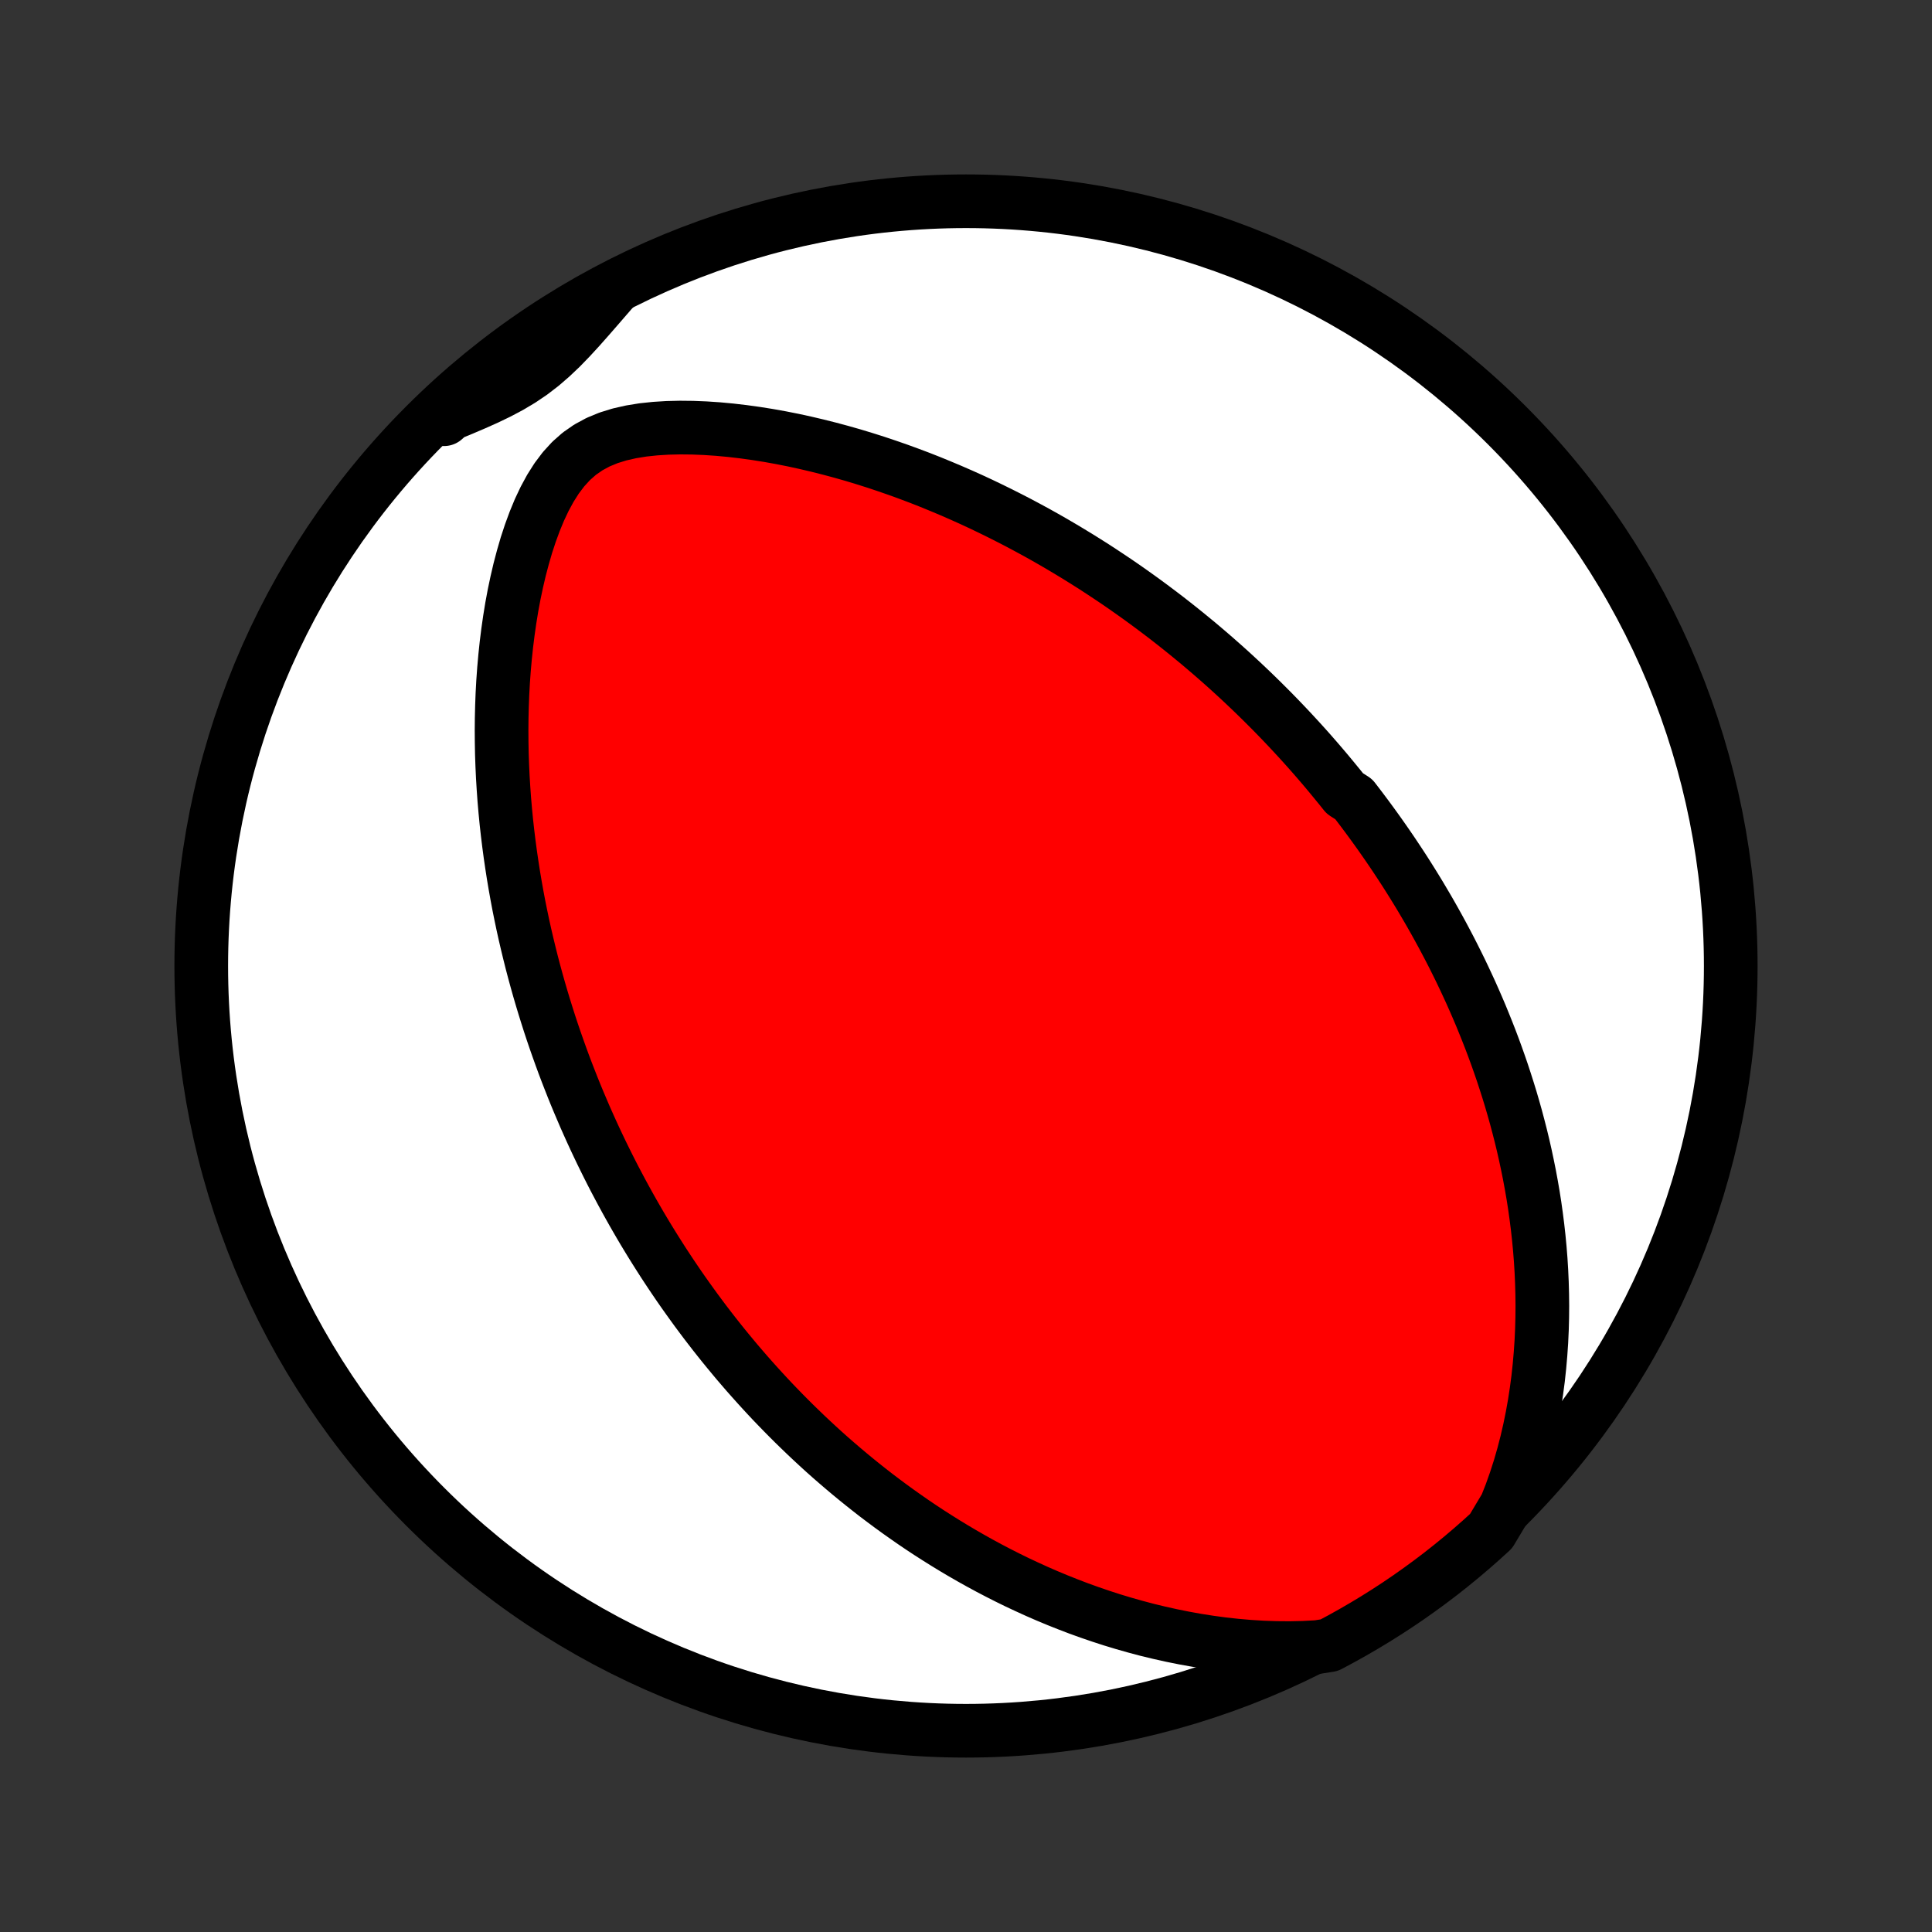 <?xml version="1.0" encoding="utf-8" standalone="no"?>
<!DOCTYPE svg PUBLIC "-//W3C//DTD SVG 1.1//EN"
  "http://www.w3.org/Graphics/SVG/1.1/DTD/svg11.dtd">
<!-- Created with matplotlib (http://matplotlib.org/) -->
<svg height="72pt" version="1.1" viewBox="0 0 72 72" width="72pt" xmlns="http://www.w3.org/2000/svg" xmlns:xlink="http://www.w3.org/1999/xlink">
 <rect x="0" y="0" width="72" height="72" fill="#333333" stroke="none"/>
 <defs>
  <style type="text/css">
*{stroke-linecap:butt;stroke-linejoin:round;}
  </style>
 </defs>
 <g id="figure_1">
  <g id="patch_1">
   <path d="
M0 72
L72 72
L72 0
L0 0
z
" style="fill:none;"/>
  </g>
  <g id="axes_1">
   <g id="PatchCollection_1">
    <defs>
     <path d="
M36 -7.5
C43.558 -7.5 50.808 -10.503 56.153 -15.848
C61.497 -21.192 64.5 -28.442 64.5 -36
C64.5 -43.558 61.497 -50.808 56.153 -56.153
C50.808 -61.497 43.558 -64.5 36 -64.5
C28.442 -64.5 21.192 -61.497 15.848 -56.153
C10.503 -50.808 7.5 -43.558 7.5 -36
C7.5 -28.442 10.503 -21.192 15.848 -15.848
C21.192 -10.503 28.442 -7.5 36 -7.5
z
" id="C0_0_a811fe30f3"/>
     <path d="
M56.123 -15.87
L56.31 -16.343
L56.479 -16.82
L56.633 -17.298
L56.771 -17.777
L56.895 -18.256
L57.005 -18.733
L57.102 -19.209
L57.187 -19.682
L57.259 -20.153
L57.321 -20.62
L57.371 -21.084
L57.411 -21.544
L57.442 -21.999
L57.463 -22.45
L57.475 -22.896
L57.479 -23.338
L57.474 -23.774
L57.462 -24.205
L57.443 -24.631
L57.417 -25.052
L57.384 -25.467
L57.345 -25.877
L57.3 -26.281
L57.249 -26.68
L57.194 -27.073
L57.133 -27.461
L57.067 -27.843
L56.997 -28.22
L56.922 -28.592
L56.844 -28.958
L56.762 -29.319
L56.676 -29.675
L56.586 -30.026
L56.494 -30.372
L56.398 -30.713
L56.3 -31.049
L56.198 -31.38
L56.094 -31.706
L55.988 -32.029
L55.879 -32.346
L55.768 -32.659
L55.655 -32.968
L55.54 -33.272
L55.422 -33.573
L55.303 -33.869
L55.183 -34.162
L55.06 -34.451
L54.936 -34.736
L54.811 -35.017
L54.683 -35.295
L54.555 -35.569
L54.425 -35.841
L54.293 -36.109
L54.161 -36.373
L54.027 -36.635
L53.891 -36.894
L53.755 -37.15
L53.617 -37.403
L53.478 -37.654
L53.338 -37.902
L53.197 -38.147
L53.054 -38.39
L52.911 -38.631
L52.766 -38.869
L52.62 -39.105
L52.473 -39.339
L52.325 -39.571
L52.175 -39.801
L52.024 -40.029
L51.873 -40.255
L51.72 -40.479
L51.565 -40.702
L51.41 -40.923
L51.253 -41.142
L51.095 -41.36
L50.935 -41.577
L50.775 -41.791
L50.613 -42.005
L50.449 -42.218
L50.118 -42.429
L49.95 -42.639
L49.78 -42.847
L49.609 -43.055
L49.437 -43.262
L49.262 -43.468
L49.086 -43.673
L48.908 -43.877
L48.729 -44.08
L48.547 -44.282
L48.364 -44.483
L48.178 -44.684
L47.991 -44.884
L47.801 -45.084
L47.609 -45.283
L47.416 -45.481
L47.219 -45.679
L47.021 -45.876
L46.82 -46.073
L46.617 -46.269
L46.411 -46.465
L46.202 -46.661
L45.991 -46.856
L45.777 -47.051
L45.56 -47.245
L45.34 -47.439
L45.117 -47.633
L44.891 -47.826
L44.662 -48.02
L44.429 -48.212
L44.193 -48.405
L43.954 -48.597
L43.711 -48.789
L43.465 -48.981
L43.214 -49.172
L42.96 -49.363
L42.702 -49.554
L42.44 -49.744
L42.173 -49.934
L41.903 -50.124
L41.628 -50.313
L41.348 -50.501
L41.064 -50.689
L40.776 -50.877
L40.482 -51.063
L40.184 -51.249
L39.88 -51.434
L39.572 -51.618
L39.258 -51.802
L38.939 -51.984
L38.615 -52.165
L38.285 -52.344
L37.949 -52.523
L37.608 -52.699
L37.261 -52.874
L36.909 -53.047
L36.55 -53.219
L36.186 -53.388
L35.816 -53.554
L35.44 -53.718
L35.057 -53.879
L34.669 -54.038
L34.275 -54.193
L33.874 -54.344
L33.468 -54.492
L33.056 -54.635
L32.638 -54.775
L32.214 -54.909
L31.785 -55.039
L31.349 -55.163
L30.909 -55.281
L30.464 -55.393
L30.014 -55.499
L29.559 -55.598
L29.1 -55.689
L28.637 -55.772
L28.171 -55.846
L27.701 -55.911
L27.23 -55.966
L26.758 -56.01
L26.284 -56.042
L25.812 -56.061
L25.341 -56.066
L24.874 -56.055
L24.412 -56.026
L23.959 -55.978
L23.516 -55.906
L23.088 -55.809
L22.678 -55.682
L22.29 -55.522
L21.927 -55.326
L21.59 -55.092
L21.282 -54.82
L21 -54.511
L20.743 -54.17
L20.51 -53.802
L20.297 -53.409
L20.103 -52.998
L19.927 -52.572
L19.766 -52.134
L19.619 -51.687
L19.487 -51.233
L19.366 -50.774
L19.258 -50.311
L19.16 -49.846
L19.073 -49.38
L18.997 -48.913
L18.93 -48.446
L18.872 -47.98
L18.823 -47.516
L18.782 -47.054
L18.749 -46.594
L18.724 -46.137
L18.707 -45.684
L18.696 -45.233
L18.692 -44.787
L18.695 -44.344
L18.703 -43.906
L18.718 -43.472
L18.738 -43.043
L18.764 -42.618
L18.794 -42.197
L18.83 -41.782
L18.87 -41.371
L18.915 -40.966
L18.964 -40.565
L19.017 -40.169
L19.074 -39.778
L19.134 -39.392
L19.198 -39.011
L19.265 -38.635
L19.335 -38.264
L19.409 -37.898
L19.485 -37.536
L19.564 -37.179
L19.646 -36.827
L19.73 -36.48
L19.816 -36.137
L19.905 -35.798
L19.996 -35.464
L20.089 -35.134
L20.184 -34.809
L20.281 -34.487
L20.38 -34.17
L20.48 -33.856
L20.582 -33.547
L20.686 -33.241
L20.792 -32.939
L20.899 -32.64
L21.007 -32.345
L21.117 -32.054
L21.229 -31.766
L21.341 -31.481
L21.455 -31.199
L21.571 -30.92
L21.688 -30.645
L21.805 -30.372
L21.925 -30.102
L22.045 -29.835
L22.167 -29.57
L22.29 -29.309
L22.414 -29.049
L22.54 -28.792
L22.666 -28.538
L22.794 -28.285
L22.923 -28.035
L23.054 -27.787
L23.185 -27.541
L23.318 -27.297
L23.452 -27.055
L23.587 -26.815
L23.724 -26.576
L23.862 -26.339
L24.001 -26.104
L24.142 -25.871
L24.284 -25.639
L24.428 -25.408
L24.573 -25.179
L24.719 -24.951
L24.867 -24.725
L25.017 -24.499
L25.168 -24.275
L25.32 -24.052
L25.475 -23.83
L25.631 -23.61
L25.789 -23.39
L25.948 -23.171
L26.11 -22.953
L26.273 -22.735
L26.439 -22.519
L26.606 -22.303
L26.776 -22.088
L26.947 -21.874
L27.121 -21.661
L27.297 -21.448
L27.475 -21.235
L27.656 -21.024
L27.839 -20.812
L28.025 -20.602
L28.213 -20.392
L28.404 -20.182
L28.598 -19.972
L28.794 -19.763
L28.994 -19.555
L29.196 -19.347
L29.402 -19.139
L29.61 -18.932
L29.823 -18.725
L30.038 -18.518
L30.257 -18.312
L30.479 -18.106
L30.705 -17.9
L30.935 -17.695
L31.169 -17.491
L31.407 -17.287
L31.649 -17.083
L31.895 -16.88
L32.146 -16.677
L32.401 -16.475
L32.66 -16.273
L32.925 -16.073
L33.194 -15.873
L33.468 -15.674
L33.748 -15.476
L34.032 -15.278
L34.322 -15.082
L34.617 -14.887
L34.919 -14.694
L35.225 -14.502
L35.538 -14.311
L35.857 -14.122
L36.182 -13.935
L36.513 -13.75
L36.851 -13.567
L37.195 -13.387
L37.546 -13.209
L37.903 -13.034
L38.268 -12.863
L38.639 -12.694
L39.018 -12.529
L39.404 -12.368
L39.796 -12.212
L40.196 -12.059
L40.604 -11.912
L41.019 -11.77
L41.441 -11.633
L41.87 -11.503
L42.307 -11.379
L42.751 -11.261
L43.202 -11.152
L43.66 -11.05
L44.126 -10.956
L44.598 -10.871
L45.076 -10.796
L45.561 -10.73
L46.052 -10.676
L46.548 -10.633
L47.05 -10.602
L47.556 -10.585
L48.065 -10.581
L48.578 -10.592
L49.099 -10.619
L49.538 -10.688
L49.974 -10.921
L50.405 -11.161
L50.832 -11.409
L51.255 -11.664
L51.672 -11.926
L52.086 -12.196
L52.494 -12.473
L52.897 -12.758
L53.295 -13.049
L53.688 -13.347
L54.075 -13.653
L54.457 -13.965
L54.833 -14.284
L55.203 -14.609
L55.568 -14.941
z
" id="C0_1_973b219e14"/>
     <path d="
M22.925 -61.303
L22.587 -60.914
L22.251 -60.526
L21.917 -60.143
L21.583 -59.766
L21.246 -59.4
L20.904 -59.047
L20.552 -58.713
L20.189 -58.399
L19.811 -58.108
L19.416 -57.841
L19.005 -57.596
L18.579 -57.37
L18.139 -57.158
L17.689 -56.957
L17.23 -56.761
L16.765 -56.569
L16.549 -56.377
L16.916 -56.831
L17.288 -57.167
L17.666 -57.497
L18.049 -57.82
L18.439 -58.137
L18.833 -58.447
L19.233 -58.75
L19.637 -59.046
L20.047 -59.335
L20.462 -59.617
L20.881 -59.892
L21.305 -60.159
L21.733 -60.419
L22.166 -60.672
z
" id="C0_2_b8d00f52d8"/>
    </defs>
    <g clip-path="url(#p1bffca34e9)">
     <use style="fill:#ffffff;stroke:#000000;stroke-width:2.0;" x="0.0" xlink:href="#C0_0_a811fe30f3" y="72.0"/>
    </g>
    <g clip-path="url(#p1bffca34e9)">
     <use style="fill:#ff0000;stroke:#000000;stroke-width:2.0;" x="0.0" xlink:href="#C0_1_973b219e14" y="72.0"/>
    </g>
    <g clip-path="url(#p1bffca34e9)">
     <use style="fill:#ff0000;stroke:#000000;stroke-width:2.0;" x="0.0" xlink:href="#C0_2_b8d00f52d8" y="72.0"/>
    </g>
   </g>
  </g>
 </g>
 <defs>
  <clipPath id="p1bffca34e9">
   <rect height="72.0" width="72.0" x="0.0" y="0.0"/>
  </clipPath>
 </defs>
</svg>
